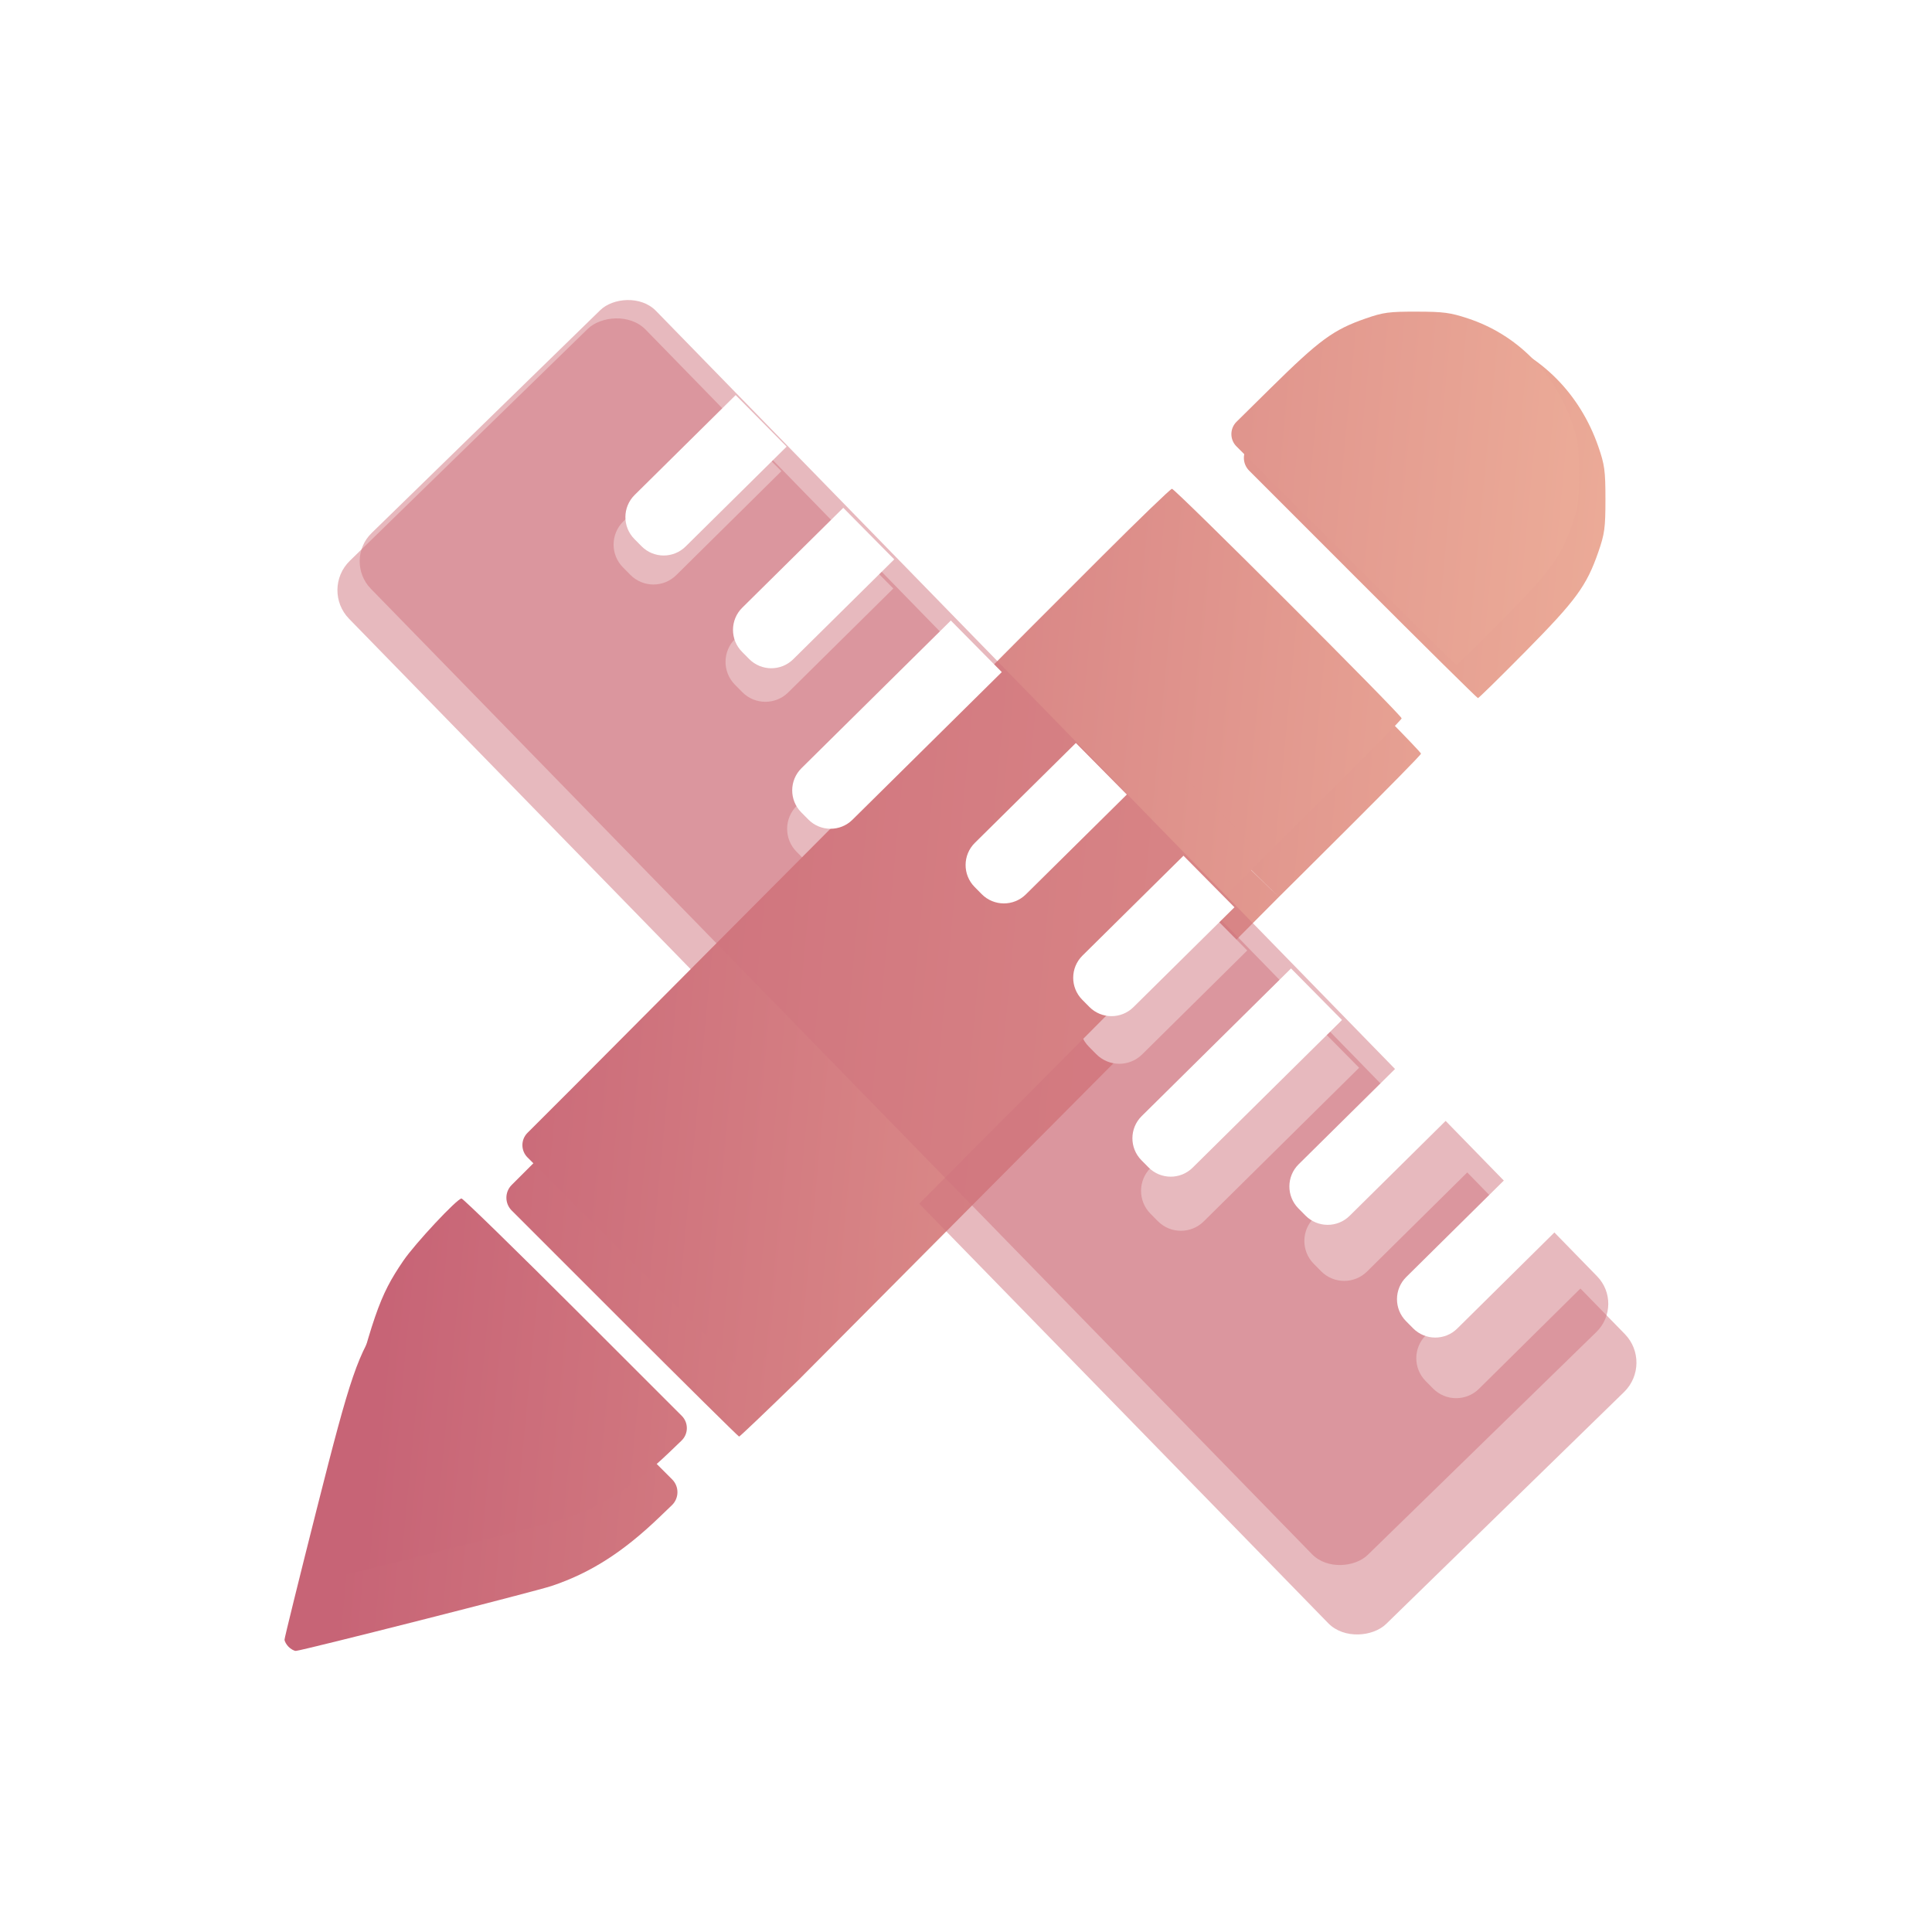 <svg xmlns="http://www.w3.org/2000/svg" fill="none" version="1.1" width="550" height="550" viewBox="0 0 550 550"><defs><clipPath id="master_svg0_94_12411"><rect x="0" y="0" width="550" height="550" rx="130"/></clipPath><filter id="master_svg1_94_13025" filterUnits="objectBoundingBox" color-interpolation-filters="sRGB" x="-41.609" y="-41.609" width="471.217" height="468.217"><feFlood flood-opacity="0" result="BackgroundImageFix"/><feBlend mode="normal" in="SourceGraphic" in2="BackgroundImageFix" result="shape"/><feGaussianBlur stdDeviation="10.402" result="effect1_foregroundBlur"/></filter><linearGradient x1="0.068" y1="0.305" x2="0.958" y2="0.22" id="master_svg2_94_09197"><stop offset="0%" stop-color="#C76476" stop-opacity="1"/><stop offset="100%" stop-color="#ECAC98" stop-opacity="1"/></linearGradient><filter id="master_svg3_94_13031" filterUnits="objectBoundingBox" color-interpolation-filters="sRGB" x="0" y="0" width="422.685" height="117.926"><feFlood flood-opacity="0" result="BackgroundImageFix"/><feBlend mode="normal" in="SourceGraphic" in2="BackgroundImageFix" result="shape"/><feColorMatrix in="SourceAlpha" type="matrix" result="hardAlpha" values="0 0 0 0 0 0 0 0 0 0 0 0 0 0 0 0 0 0 127 0"/><feOffset dy="0.881" dx="1.762"/><feGaussianBlur stdDeviation="4.404"/><feComposite in2="hardAlpha" operator="arithmetic" k2="-1" k3="1"/><feColorMatrix type="matrix" values="0 0 0 0 1 0 0 0 0 1 0 0 0 0 1 0 0 0 0.6 0"/><feBlend mode="normal" in2="shape" result="effect1_innerShadow"/><feGaussianBlur in="BackgroundImage" stdDeviation="17.615"/><feComposite in2="SourceAlpha" operator="in" result="effect2_foregroundBlur"/><feBlend mode="normal" in="SourceGraphic" in2="effect2_foregroundBlur" result="shape"/></filter><linearGradient x1="0.068" y1="0.305" x2="0.958" y2="0.22" id="master_svg4_94_09197"><stop offset="0%" stop-color="#C76476" stop-opacity="1"/><stop offset="100%" stop-color="#ECAC98" stop-opacity="1"/></linearGradient><filter id="master_svg5_94_13302" filterUnits="objectBoundingBox" color-interpolation-filters="sRGB" x="0" y="0" width="406.278" height="113.35"><feFlood flood-opacity="0" result="BackgroundImageFix"/><feBlend mode="normal" in="SourceGraphic" in2="BackgroundImageFix" result="shape"/><feColorMatrix in="SourceAlpha" type="matrix" result="hardAlpha" values="0 0 0 0 0 0 0 0 0 0 0 0 0 0 0 0 0 0 127 0"/><feOffset dy="0.847" dx="1.693"/><feGaussianBlur stdDeviation="4.234"/><feComposite in2="hardAlpha" operator="arithmetic" k2="-1" k3="1"/><feColorMatrix type="matrix" values="0 0 0 0 1 0 0 0 0 1 0 0 0 0 1 0 0 0 0.6 0"/><feBlend mode="normal" in2="shape" result="effect1_innerShadow"/><feGaussianBlur in="BackgroundImage" stdDeviation="16.934"/><feComposite in2="SourceAlpha" operator="in" result="effect2_foregroundBlur"/><feBlend mode="normal" in="SourceGraphic" in2="effect2_foregroundBlur" result="shape"/></filter></defs><g clip-path="url(#master_svg0_94_12411)"><rect x="0" y="0" width="550" height="550" rx="130" fill="#FFFFFF" fill-opacity="1"/><g><g transform="matrix(1,0,0,-1,0,940.009)" filter="url(#master_svg1_94_13025)"><g><g><path d="M82.155,471.189C81.52,471.825,81,472.753,81,473.252C81,473.751,85.118,490.438,90.151,510.335C99.933,549.003,101.742,554.259,108.879,564.767C112.315,569.825,124.839,583.233,126.126,583.233C126.586,583.233,142.284,567.913,161.012,549.188C161.012,549.188,191.348,518.856,191.348,518.856C193.387,516.817,193.353,513.502,191.273,511.506C191.273,511.506,187.697,508.074,187.697,508.074C177.319,498.116,168.055,492.21,157.021,488.516C152.333,486.946,85.715,470.034,84.22,470.034C83.72,470.034,82.791,470.554,82.155,471.189C82.155,471.189,82.155,471.189,82.155,471.189ZM176.032,565.045C176.032,565.045,145.666,595.406,145.666,595.406C143.656,597.416,143.657,600.675,145.668,602.684C145.668,602.684,158.574,615.577,158.574,615.577C158.574,615.577,295.345,753.03,295.345,753.03C295.345,753.03,316.105,732.293,329.528,718.851C343.13,704.886,364.078,684.672,364.078,684.672C364.078,684.672,227.322,547.158,227.322,547.158C218.223,538.296,210.612,531.045,210.408,531.044C210.204,531.044,194.734,546.345,176.032,565.045C176.032,565.045,176.032,565.045,176.032,565.045ZM329.528,718.851C329.528,718.851,295.345,753.03,295.345,753.03C295.345,753.03,315.556,773.246,315.556,773.246C326.672,784.364,336.102,793.461,336.511,793.461C337.478,793.461,404.527,726.427,404.527,725.459C404.527,724.736,364.078,684.672,364.078,684.672C363.942,684.806,348.142,699.74,329.528,718.851C329.528,718.851,329.528,718.851,329.528,718.851ZM386.142,775.478C386.142,775.478,355.613,806.023,355.613,806.023C353.595,808.041,353.606,811.315,355.637,813.32C355.637,813.32,365.557,823.114,365.557,823.114C380.218,837.59,384.282,840.574,393.873,843.909C399.098,845.727,400.763,845.951,408.939,845.936C416.937,845.922,418.914,845.66,424.17,843.923C438.621,839.148,449.771,827.936,454.991,812.932C456.804,807.724,457.036,806.019,457.036,797.871C457.036,789.723,456.804,788.018,454.991,782.81C451.649,773.202,448.679,769.145,434.402,754.686C427.117,747.308,420.971,741.271,420.743,741.271C420.516,741.271,404.946,756.664,386.142,775.478C386.142,775.478,386.142,775.478,386.142,775.478Z" fill-rule="evenodd" fill="url(#master_svg2_94_09197)" fill-opacity="1"/></g><g transform="matrix(0.698,-0.716,0.716,0.698,-526.377,297.606)" filter="url(#master_svg3_94_13031)"><rect x="89.524" y="772.704" width="422.685" height="117.926" rx="11.669" fill="#D0747E" fill-opacity="0.5"/></g><g><g transform="matrix(0.711,0.703,-0.703,0.711,595.055,91.911)"><path d="M185.725 779.018C185.725 773.917 189.861 769.782 194.962 769.782L237.043 769.782C237.043 769.782 237.043 769.782 237.043 769.782L237.043 791.254C237.043 791.254 237.043 791.254 237.043 791.254L194.962 791.254C189.861 791.254 185.725 787.119 185.725 782.018Z" fill="#FFFFFF" fill-opacity="1"/></g><g transform="matrix(0.711,0.703,-0.703,0.711,580.784,59.846)"><path d="M217.605 745.628C217.605 740.527 221.74 736.392 226.841 736.392L268.922 736.392C268.922 736.392 268.922 736.392 268.922 736.392L268.922 757.865C268.922 757.865 268.922 757.865 268.922 757.865L226.841 757.865C221.74 757.865 217.605 753.729 217.605 748.628Z" fill="#FFFFFF" fill-opacity="1"/></g><g transform="matrix(0.711,0.703,-0.703,0.711,552.421,33.767)"><path d="M235.154 698.089C235.154 692.988 239.289 688.852 244.39 688.852L306.608 688.852C306.608 688.852 306.608 688.852 306.608 688.852L306.608 710.325C306.608 710.325 306.608 710.325 306.608 710.325L244.39 710.325C239.289 710.325 235.154 706.19 235.154 701.089Z" fill="#FFFFFF" fill-opacity="1"/></g></g></g><g><g transform="matrix(0.711,0.703,-0.703,0.711,551.715,-8.732)"><path d="M286.513 675.983C286.513 670.882 290.649 666.746 295.75 666.746L337.831 666.746C337.831 666.746 337.831 666.746 337.831 666.746L337.831 688.219C337.831 688.219 337.831 688.219 337.831 688.219L295.75 688.219C290.649 688.219 286.513 684.084 286.513 678.983Z" fill="#FFFFFF" fill-opacity="1"/></g><g transform="matrix(0.711,0.703,-0.703,0.711,537.444,-40.797)"><path d="M318.393 642.593C318.393 637.491 322.528 633.356 327.629 633.356L369.71 633.356C369.71 633.356 369.71 633.356 369.71 633.356L369.71 654.829C369.71 654.829 369.71 654.829 369.71 654.829L327.629 654.829C322.528 654.829 318.393 650.693 318.393 645.592Z" fill="#FFFFFF" fill-opacity="1"/></g><g transform="matrix(0.711,0.703,-0.703,0.711,509.081,-66.876)"><path d="M335.942 595.054C335.942 589.953 340.077 585.817 345.179 585.817L407.396 585.817C407.396 585.817 407.396 585.817 407.396 585.817L407.396 607.29C407.396 607.29 407.396 607.29 407.396 607.29L345.179 607.29C340.077 607.29 335.942 603.155 335.942 598.054Z" fill="#FFFFFF" fill-opacity="1"/></g></g><g><g transform="matrix(0.711,0.703,-0.703,0.711,512.486,-103.688)"><path d="M382.436 580.791C382.436 575.69 386.572 571.555 391.673 571.555L433.754 571.555C433.754 571.555 433.754 571.555 433.754 571.555L433.754 593.028C433.754 593.028 433.754 593.028 433.754 593.028L391.673 593.028C386.572 593.028 382.436 588.892 382.436 583.791Z" fill="#FFFFFF" fill-opacity="1"/></g><g transform="matrix(0.711,0.703,-0.703,0.711,498.218,-135.751)"><path d="M414.315 547.407C414.315 542.305 418.451 538.17 423.552 538.17L465.633 538.17C465.633 538.17 465.633 538.17 465.633 538.17L465.633 559.643C465.633 559.643 465.633 559.643 465.633 559.643L423.552 559.643C418.451 559.643 414.315 555.507 414.315 550.406Z" fill="#FFFFFF" fill-opacity="1"/></g></g></g><g transform="matrix(1,0,0,-1,0,900.009)"><g><g><path d="M89.11,451.143C88.5,451.754,88,452.646,88,453.125C88,453.605,91.959,469.642,96.798,488.763C106.201,525.925,107.94,530.976,114.801,541.075C118.105,545.936,130.144,558.822,131.382,558.822C131.823,558.822,146.915,544.098,164.919,526.103C164.919,526.103,194.082,496.953,194.082,496.953C196.042,494.993,196.01,491.807,194.01,489.889C194.01,489.889,190.572,486.591,190.572,486.591C180.595,477.021,171.69,471.345,161.082,467.795C156.575,466.286,92.532,450.033,91.095,450.033C90.615,450.033,89.722,450.533,89.11,451.143C89.11,451.143,89.11,451.143,89.11,451.143ZM179.358,541.342C179.358,541.342,150.166,570.52,150.166,570.52C148.234,572.452,148.234,575.584,150.168,577.515C150.168,577.515,162.575,589.905,162.575,589.905C162.575,589.905,294.058,722.003,294.058,722.003C294.058,722.003,314.016,702.074,326.92,689.156C339.996,675.735,360.134,656.308,360.134,656.308C360.134,656.308,228.665,524.152,228.665,524.152C219.918,515.635,212.601,508.667,212.405,508.666C212.209,508.666,197.338,523.371,179.358,541.342C179.358,541.342,179.358,541.342,179.358,541.342ZM326.92,689.156C326.92,689.156,294.058,722.003,294.058,722.003C294.058,722.003,313.488,741.431,313.488,741.431C324.175,752.116,333.24,760.859,333.633,760.859C334.563,760.859,399.019,696.436,399.019,695.507C399.019,694.812,360.134,656.308,360.134,656.308C360.003,656.437,344.815,670.79,326.92,689.156C326.92,689.156,326.92,689.156,326.92,689.156ZM381.345,743.576C381.345,743.576,351.996,772.931,351.996,772.931C350.057,774.871,350.067,778.017,352.02,779.944C352.02,779.944,361.556,789.357,361.556,789.357C375.65,803.269,379.557,806.137,388.777,809.342C393.801,811.089,395.401,811.304,403.261,811.29C410.95,811.276,412.85,811.025,417.903,809.355C431.796,804.766,442.514,793.991,447.533,779.572C449.275,774.566,449.498,772.928,449.498,765.097C449.498,757.266,449.275,755.628,447.533,750.623C444.319,741.389,441.464,737.49,427.74,723.595C420.736,716.504,414.828,710.703,414.608,710.703C414.39,710.703,399.422,725.496,381.345,743.576C381.345,743.576,381.345,743.576,381.345,743.576Z" fill-rule="evenodd" fill="url(#master_svg4_94_09197)" fill-opacity="1"/></g><g transform="matrix(0.698,-0.716,0.716,0.698,-501.674,292.765)" filter="url(#master_svg5_94_13302)"><rect x="96.194" y="740.911" width="406.278" height="113.35" rx="11.218" fill="#D0747E" fill-opacity="0.5"/></g><g><g transform="matrix(0.711,0.703,-0.703,0.711,573.607,80.761)"><path d="M188.677 746.981C188.677 742.077 192.652 738.102 197.556 738.102L238.002 738.102C238.002 738.102 238.002 738.102 238.002 738.102L238.002 758.741C238.002 758.741 238.002 758.741 238.002 758.741L197.556 758.741C192.652 758.741 188.677 754.766 188.677 749.862Z" fill="#FFFFFF" fill-opacity="1"/></g><g transform="matrix(0.711,0.703,-0.703,0.711,559.891,49.935)"><path d="M219.323 714.893C219.323 709.989 223.299 706.013 228.203 706.013L268.649 706.013C268.649 706.013 268.649 706.013 268.649 706.013L268.649 726.652C268.649 726.652 268.649 726.652 268.649 726.652L228.203 726.652C223.299 726.652 219.323 722.677 219.323 717.773Z" fill="#FFFFFF" fill-opacity="1"/></g><g transform="matrix(0.711,0.703,-0.703,0.711,532.633,24.863)"><path d="M236.194 669.205C236.194 664.301 240.17 660.326 245.074 660.326L304.875 660.326C304.875 660.326 304.875 660.326 304.875 660.326L304.875 680.965C304.875 680.965 304.875 680.965 304.875 680.965L245.074 680.965C240.17 680.965 236.194 676.99 236.194 672.086Z" fill="#FFFFFF" fill-opacity="1"/></g></g></g><g><g transform="matrix(0.711,0.703,-0.703,0.711,531.953,-15.994)"><path d="M285.568 647.961C285.568 643.057 289.544 639.081 294.448 639.081L334.894 639.081C334.894 639.081 334.894 639.081 334.894 639.081L334.894 659.72C334.894 659.72 334.894 659.72 334.894 659.72L294.448 659.72C289.544 659.72 285.568 655.745 285.568 650.841Z" fill="#FFFFFF" fill-opacity="1"/></g><g transform="matrix(0.711,0.703,-0.703,0.711,518.238,-46.819)"><path d="M316.215 615.871C316.215 610.967 320.19 606.992 325.095 606.992L365.541 606.992C365.541 606.992 365.541 606.992 365.541 606.992L365.541 627.631C365.541 627.631 365.541 627.631 365.541 627.631L325.095 627.631C320.19 627.631 316.215 623.656 316.215 618.752Z" fill="#FFFFFF" fill-opacity="1"/></g><g transform="matrix(0.711,0.703,-0.703,0.711,490.98,-71.891)"><path d="M333.086 570.185C333.086 565.281 337.061 561.305 341.965 561.305L401.767 561.305C401.767 561.305 401.767 561.305 401.767 561.305L401.767 581.945C401.767 581.945 401.767 581.945 401.767 581.945L341.965 581.945C337.061 581.945 333.086 577.969 333.086 573.065Z" fill="#FFFFFF" fill-opacity="1"/></g></g><g><g transform="matrix(0.711,0.703,-0.703,0.711,494.251,-107.28)"><path d="M377.783 556.478C377.783 551.574 381.758 547.598 386.662 547.598L427.109 547.598C427.109 547.598 427.109 547.598 427.109 547.598L427.109 568.238C427.109 568.238 427.109 568.238 427.109 568.238L386.662 568.238C381.758 568.238 377.783 564.262 377.783 559.358Z" fill="#FFFFFF" fill-opacity="1"/></g><g transform="matrix(0.711,0.703,-0.703,0.711,480.539,-138.104)"><path d="M408.429 524.394C408.429 519.49 412.405 515.514 417.309 515.514L457.755 515.514C457.755 515.514 457.755 515.514 457.755 515.514L457.755 536.154C457.755 536.154 457.755 536.154 457.755 536.154L417.309 536.154C412.405 536.154 408.429 532.178 408.429 527.274Z" fill="#FFFFFF" fill-opacity="1"/></g></g></g></g></g></svg>
